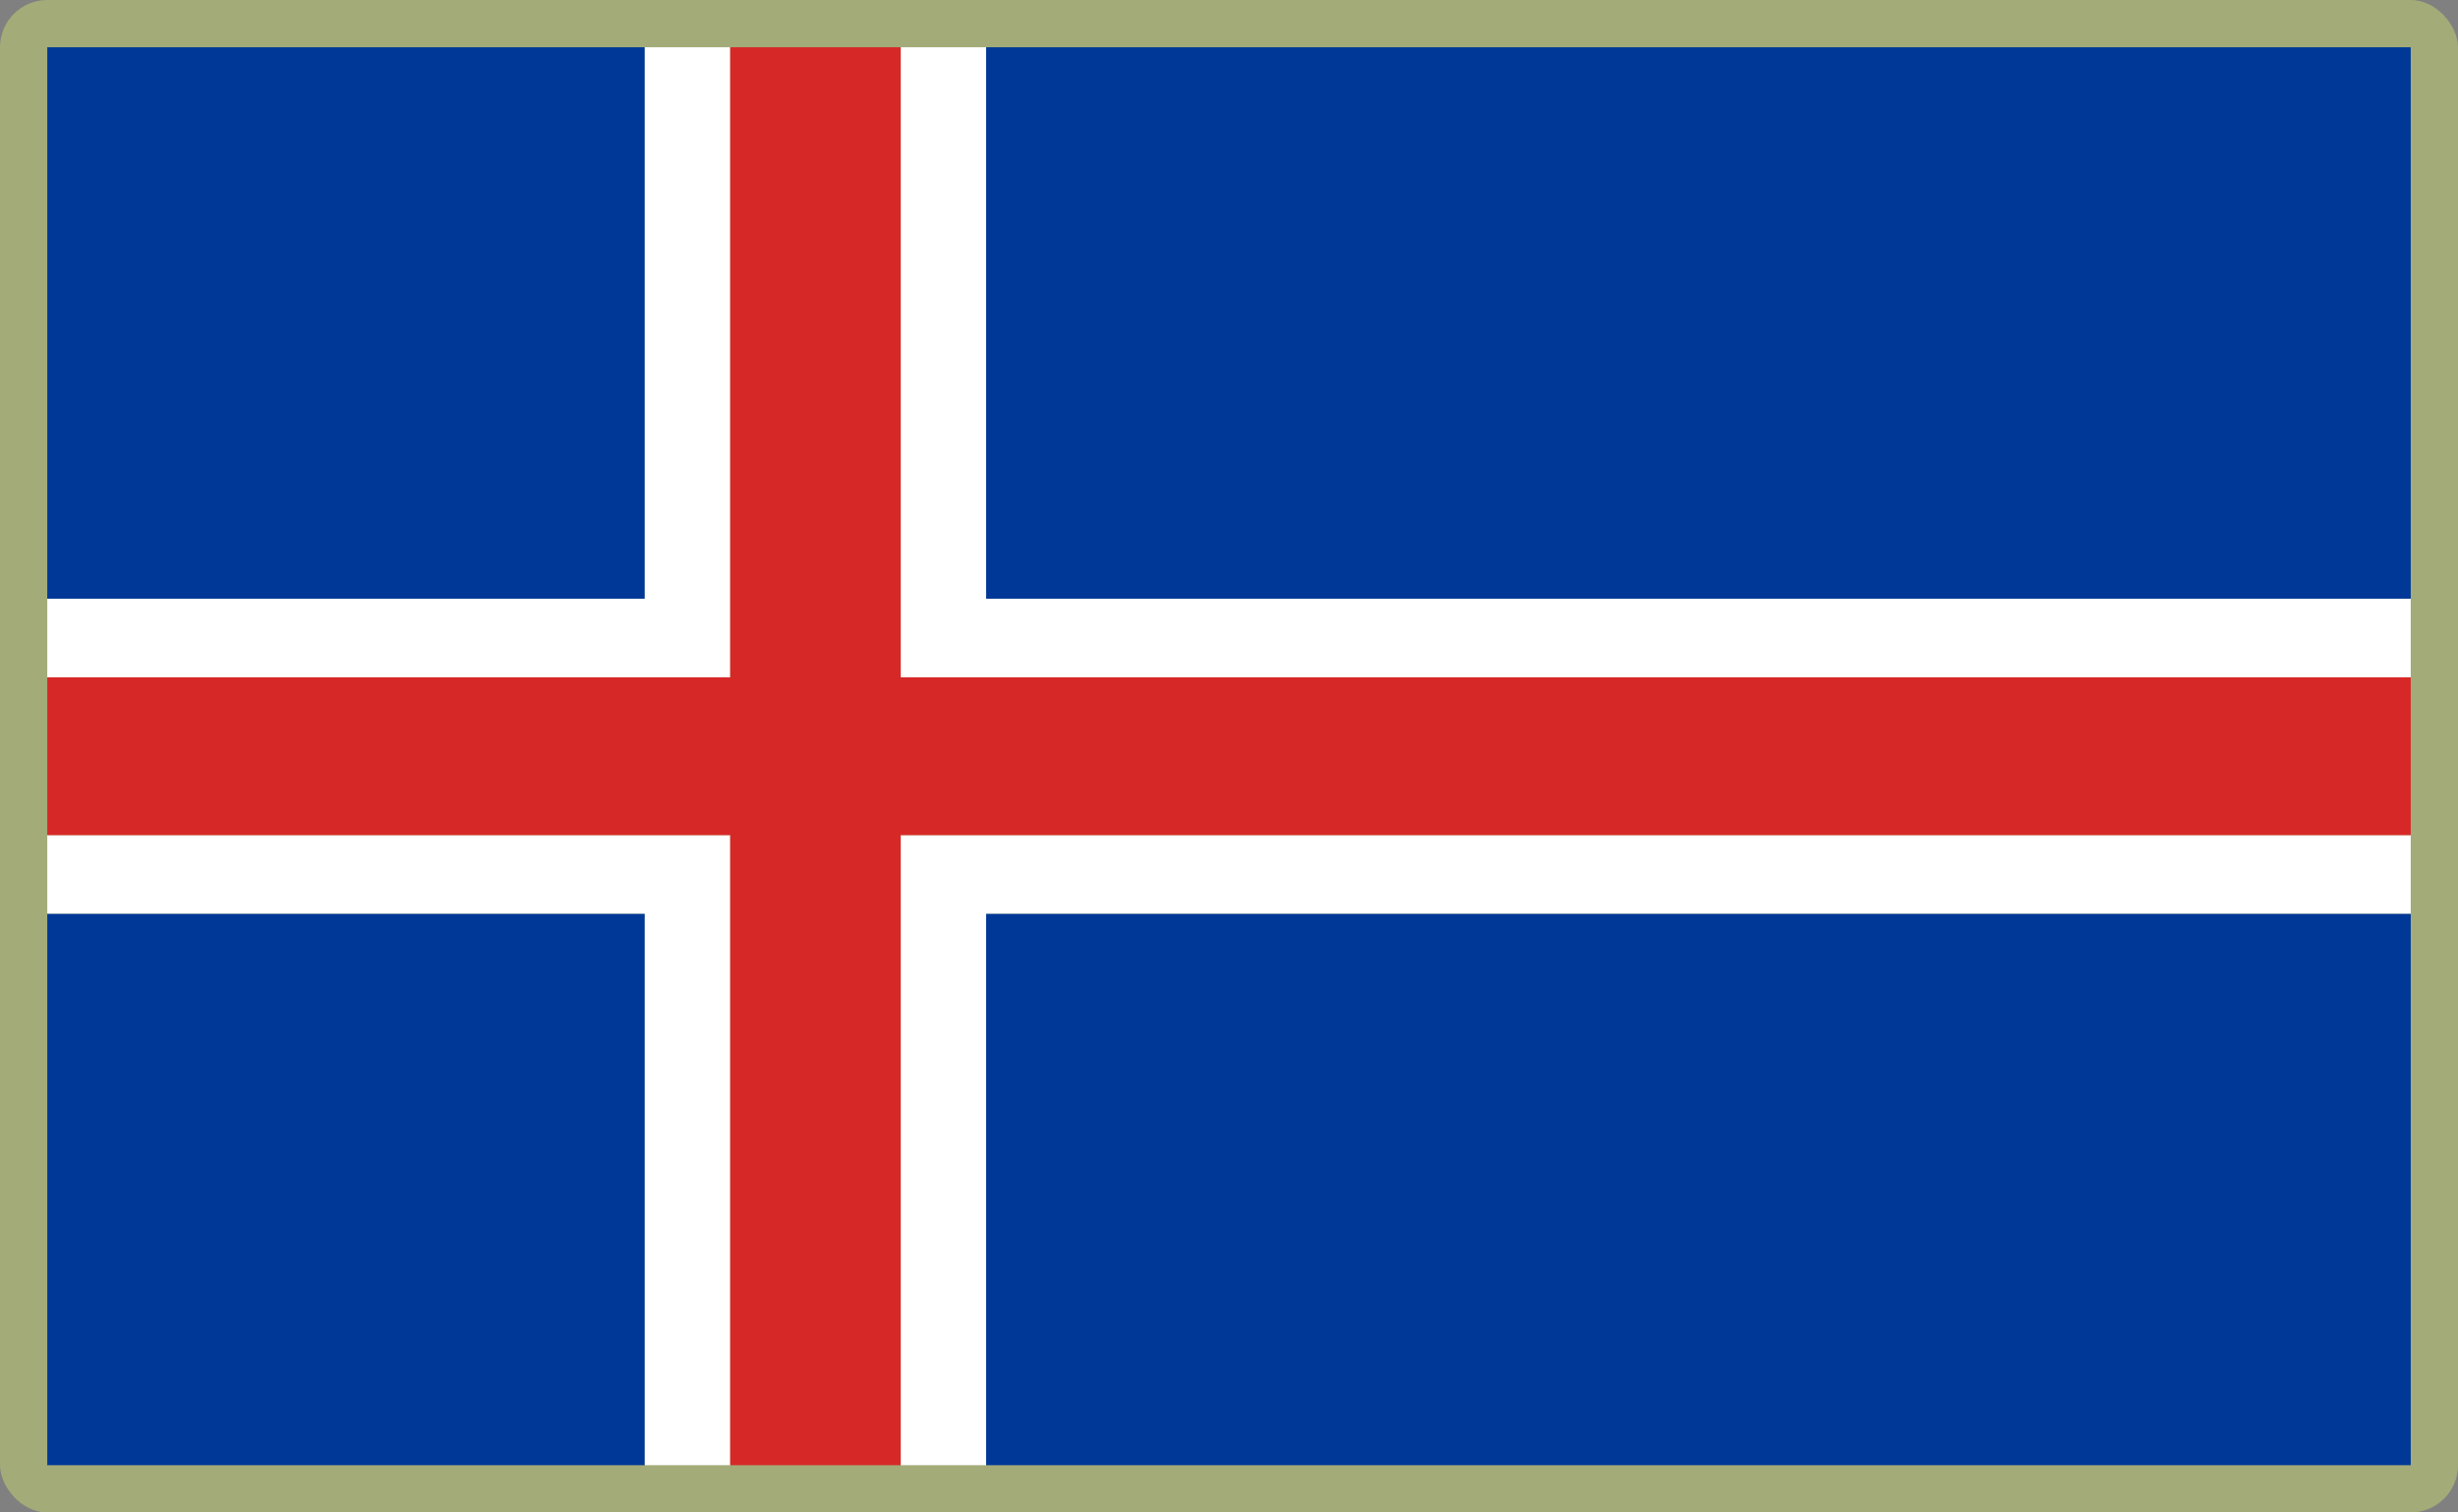 <?xml version="1.0" encoding="UTF-8"?>
<svg id="Layer_2" data-name="Layer 2" xmlns="http://www.w3.org/2000/svg" viewBox="0 0 520 320">
  <rect x="0" y="0" width="520" height="320" fill="#808080" stroke="none"/>
  <defs>
    <style>
      .cls-1 {
        fill: #a3ab78;
      }

      .cls-1, .cls-2, .cls-3, .cls-4 {
        stroke-width: 0px;
      }

      .cls-2 {
        fill: #fff;
      }

      .cls-3 {
        fill: #003897;
      }

      .cls-4 {
        fill: #d72828;
      }
    </style>
  </defs>
  <g id="_500x300_Background" data-name="500x300 Background">
    <rect class="cls-1" width="520" height="320" rx="10" ry="10"/>
  </g>
  <g id="Iceland">
    <g>
      <g>
        <rect class="cls-3" x="10" y="193.31" width="126.41" height="116.69"/>
        <rect class="cls-3" x="10" y="10" width="126.41" height="116.69"/>
        <rect class="cls-3" x="208.62" y="193.31" width="301.38" height="116.69"/>
        <rect class="cls-3" x="208.62" y="10" width="301.38" height="116.69"/>
      </g>
      <g>
        <polygon class="cls-2" points="136.41 126.69 10 126.69 10 143.31 136.41 143.31 154.48 143.31 154.48 126.69 154.48 10 136.41 10 136.41 126.69"/>
        <polygon class="cls-2" points="190.55 176.69 190.55 193.31 190.55 310 208.62 310 208.62 193.31 510 193.31 510 176.69 208.62 176.69 190.55 176.69"/>
        <polygon class="cls-2" points="10 176.69 10 193.31 136.41 193.31 136.41 310 154.48 310 154.48 193.31 154.48 176.69 136.41 176.69 10 176.69"/>
        <polygon class="cls-2" points="208.62 126.69 208.62 10 190.55 10 190.55 126.69 190.55 143.31 208.62 143.31 510 143.31 510 126.69 208.62 126.69"/>
      </g>
      <polygon class="cls-4" points="190.55 143.31 190.55 10 154.48 10 154.48 143.31 10 143.31 10 176.69 154.48 176.69 154.48 310 190.55 310 190.55 176.69 510 176.69 510 143.31 190.55 143.31"/>
    </g>
  </g>
</svg>